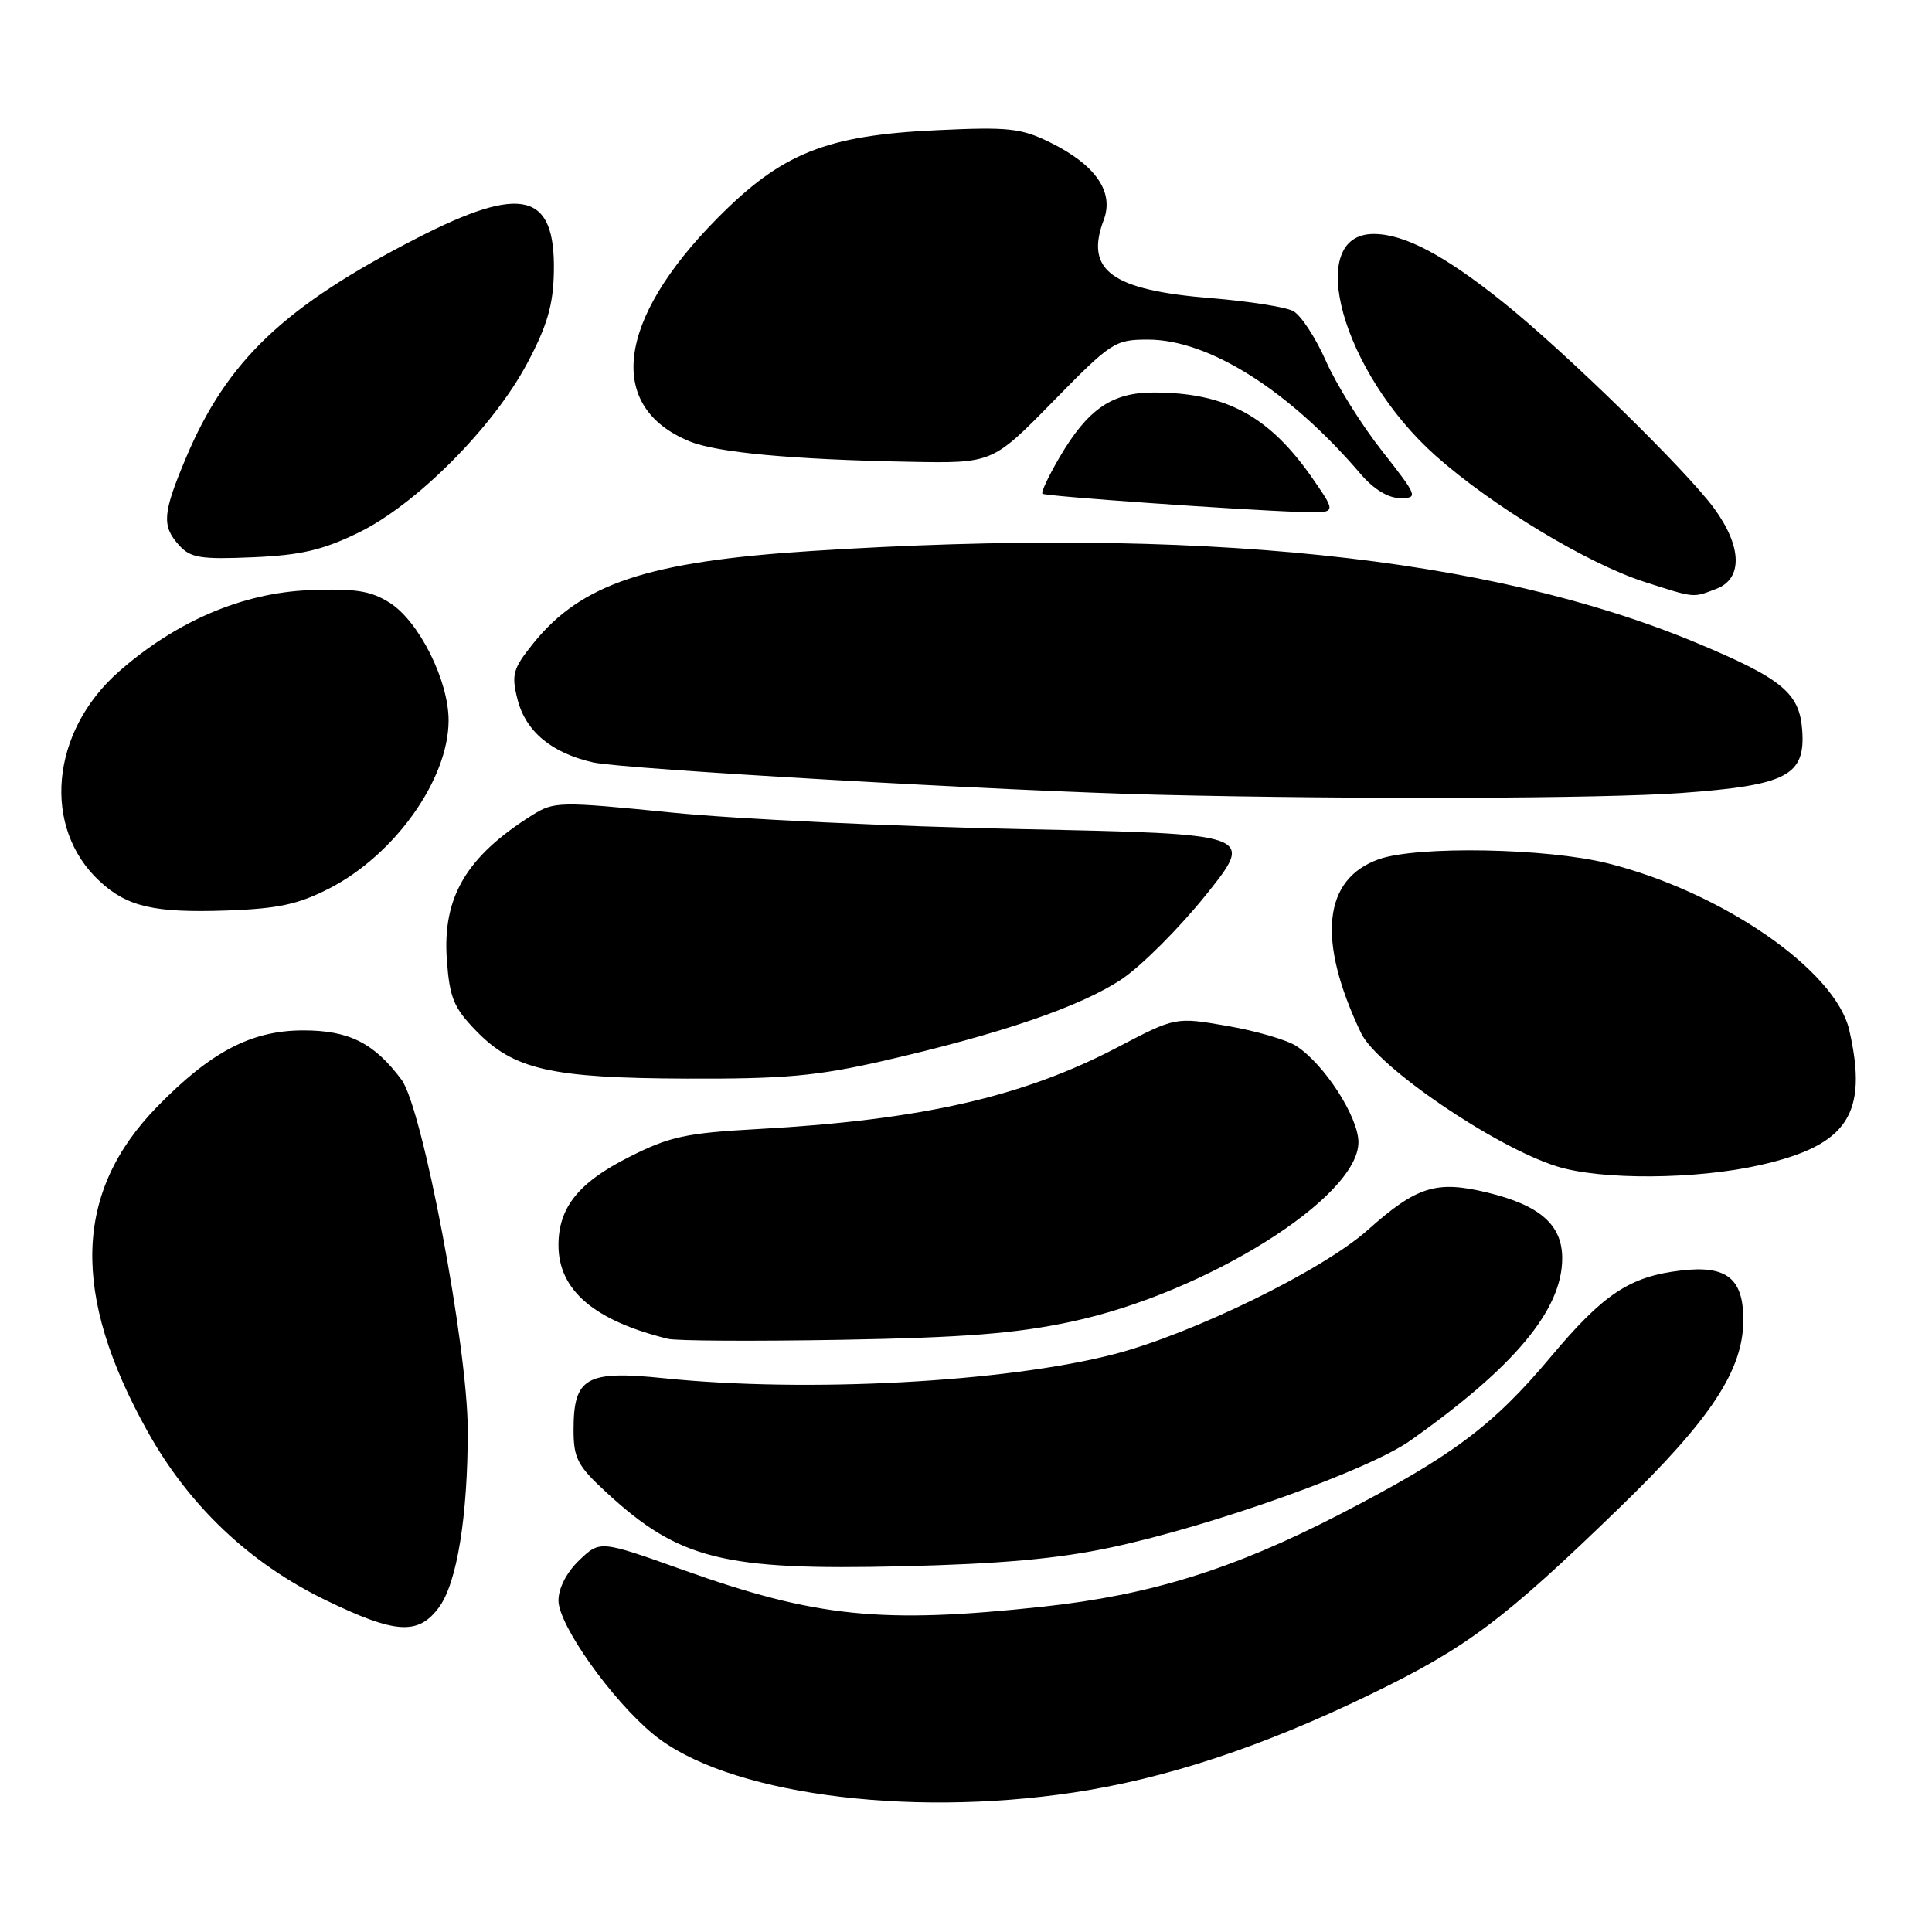<?xml version="1.0" encoding="UTF-8" standalone="no"?>
<!DOCTYPE svg PUBLIC "-//W3C//DTD SVG 1.1//EN" "http://www.w3.org/Graphics/SVG/1.1/DTD/svg11.dtd" >
<svg xmlns="http://www.w3.org/2000/svg" xmlns:xlink="http://www.w3.org/1999/xlink" version="1.1" viewBox="0 0 256 256">
 <g >
 <path fill="currentColor"
d=" M 142.30 237.51 C 154.50 235.67 167.23 231.47 181.53 224.54 C 194.32 218.35 199.18 214.72 214.62 199.75 C 226.72 188.03 231.00 181.53 231.00 174.88 C 231.00 169.38 228.78 167.63 222.72 168.35 C 215.93 169.15 212.47 171.45 205.46 179.82 C 197.80 188.95 192.40 192.98 177.47 200.68 C 163.43 207.93 152.43 211.35 138.21 212.89 C 116.81 215.20 108.12 214.31 90.50 208.02 C 79.51 204.10 79.51 204.10 76.75 206.74 C 75.08 208.34 74.00 210.43 74.00 212.08 C 74.00 215.32 81.04 225.24 86.57 229.80 C 96.04 237.60 119.84 240.90 142.30 237.51 Z  M 58.16 212.99 C 60.55 209.78 61.99 200.90 61.98 189.50 C 61.96 178.43 55.98 146.79 53.20 143.06 C 49.57 138.20 46.25 136.53 40.19 136.53 C 33.32 136.53 27.92 139.36 20.80 146.67 C 9.79 157.97 9.40 171.49 19.55 189.67 C 25.07 199.56 33.08 207.14 43.16 212.03 C 52.41 216.51 55.41 216.70 58.16 212.99 Z  M 147.23 205.04 C 160.71 202.17 181.35 194.80 186.88 190.88 C 200.70 181.11 207.00 173.54 207.00 166.73 C 207.00 162.27 204.04 159.69 196.97 157.99 C 190.29 156.39 187.70 157.21 181.21 163.00 C 175.25 168.32 158.04 176.74 147.61 179.44 C 133.23 183.16 106.86 184.57 87.95 182.62 C 77.68 181.56 76.00 182.52 76.00 189.44 C 76.00 193.24 76.51 194.22 80.39 197.79 C 89.99 206.64 95.86 208.10 119.50 207.54 C 132.57 207.23 140.16 206.55 147.23 205.04 Z  M 142.00 175.12 C 159.79 171.32 180.00 158.67 180.00 151.35 C 180.00 148.01 175.48 141.01 171.77 138.60 C 170.52 137.79 166.41 136.59 162.63 135.94 C 155.76 134.75 155.76 134.75 148.06 138.78 C 135.53 145.34 122.06 148.41 100.50 149.60 C 90.85 150.13 88.74 150.59 83.34 153.32 C 76.64 156.70 74.00 160.01 74.00 165.00 C 74.00 170.95 78.73 174.99 88.50 177.40 C 89.60 177.68 99.95 177.73 111.50 177.53 C 127.74 177.24 134.65 176.70 142.00 175.12 Z  M 233.26 154.37 C 244.85 151.74 247.57 147.61 245.04 136.50 C 243.24 128.59 228.22 118.21 213.06 114.40 C 204.98 112.37 187.84 112.06 182.74 113.84 C 175.31 116.45 174.46 124.52 180.34 136.87 C 182.47 141.34 198.09 151.99 206.29 154.55 C 212.17 156.39 224.77 156.30 233.26 154.37 Z  M 117.00 140.58 C 132.61 137.00 143.23 133.36 148.64 129.74 C 151.29 127.96 156.34 122.90 159.86 118.50 C 166.25 110.50 166.25 110.50 135.37 109.86 C 118.39 109.51 97.53 108.53 89.02 107.67 C 74.10 106.18 73.43 106.19 70.52 108.01 C 61.80 113.48 58.61 118.89 59.21 127.17 C 59.57 132.19 60.12 133.53 63.05 136.55 C 68.07 141.74 72.97 142.85 91.00 142.92 C 103.94 142.97 108.23 142.58 117.00 140.58 Z  M 43.64 117.72 C 52.30 113.27 59.41 103.29 59.44 95.50 C 59.47 90.21 55.51 82.29 51.61 79.85 C 49.09 78.27 47.06 77.96 40.98 78.20 C 32.15 78.55 23.31 82.33 15.75 88.99 C 6.68 96.97 5.53 109.70 13.24 116.80 C 16.88 120.16 20.46 120.98 30.00 120.65 C 36.84 120.41 39.50 119.84 43.64 117.72 Z  M 222.72 105.08 C 236.79 104.06 239.25 102.79 238.80 96.72 C 238.44 91.81 236.12 89.90 224.67 85.13 C 197.24 73.72 158.74 69.73 107.50 73.01 C 85.85 74.40 77.03 77.33 70.66 85.25 C 67.96 88.61 67.74 89.38 68.57 92.66 C 69.65 96.92 73.07 99.77 78.58 101.02 C 82.55 101.92 133.34 104.83 153.50 105.31 C 179.55 105.94 212.33 105.82 222.72 105.08 Z  M 227.43 78.02 C 230.94 76.69 230.83 72.44 227.16 67.40 C 223.50 62.37 207.33 46.57 199.14 40.02 C 191.36 33.79 186.06 31.00 182.02 31.00 C 172.74 31.00 177.87 49.38 190.22 60.38 C 197.68 67.02 210.37 74.69 217.89 77.10 C 224.67 79.27 224.27 79.23 227.43 78.02 Z  M 47.50 70.58 C 55.16 66.86 65.39 56.58 69.89 48.08 C 72.52 43.12 73.31 40.40 73.39 36.00 C 73.59 25.50 69.18 24.41 55.31 31.52 C 37.63 40.59 30.06 47.79 24.61 60.74 C 21.54 68.04 21.41 69.69 23.74 72.26 C 25.24 73.92 26.59 74.14 33.49 73.84 C 39.84 73.57 42.74 72.90 47.50 70.58 Z  M 174.08 63.62 C 168.26 55.16 162.53 52.02 152.88 52.01 C 147.34 52.00 144.14 54.20 140.38 60.62 C 138.94 63.08 137.92 65.24 138.13 65.42 C 138.51 65.76 163.78 67.54 172.30 67.84 C 177.10 68.00 177.10 68.00 174.08 63.62 Z  M 183.11 59.73 C 180.39 56.28 177.05 50.92 175.68 47.81 C 174.31 44.71 172.36 41.74 171.34 41.21 C 170.33 40.68 165.45 39.91 160.50 39.51 C 147.29 38.44 143.72 35.85 146.25 29.14 C 147.65 25.44 145.19 21.86 139.18 18.89 C 135.33 16.99 133.67 16.80 124.18 17.25 C 109.43 17.93 103.58 20.28 95.00 28.97 C 81.69 42.44 80.28 53.95 91.39 58.49 C 95.00 59.97 104.93 60.89 120.50 61.19 C 131.50 61.40 131.50 61.40 139.53 53.20 C 147.26 45.31 147.73 45.00 152.12 45.00 C 160.17 45.00 170.83 51.73 180.26 62.77 C 182.01 64.82 183.93 66.00 185.52 66.00 C 187.95 66.00 187.86 65.78 183.11 59.73 Z "/>
</g>
</svg>
